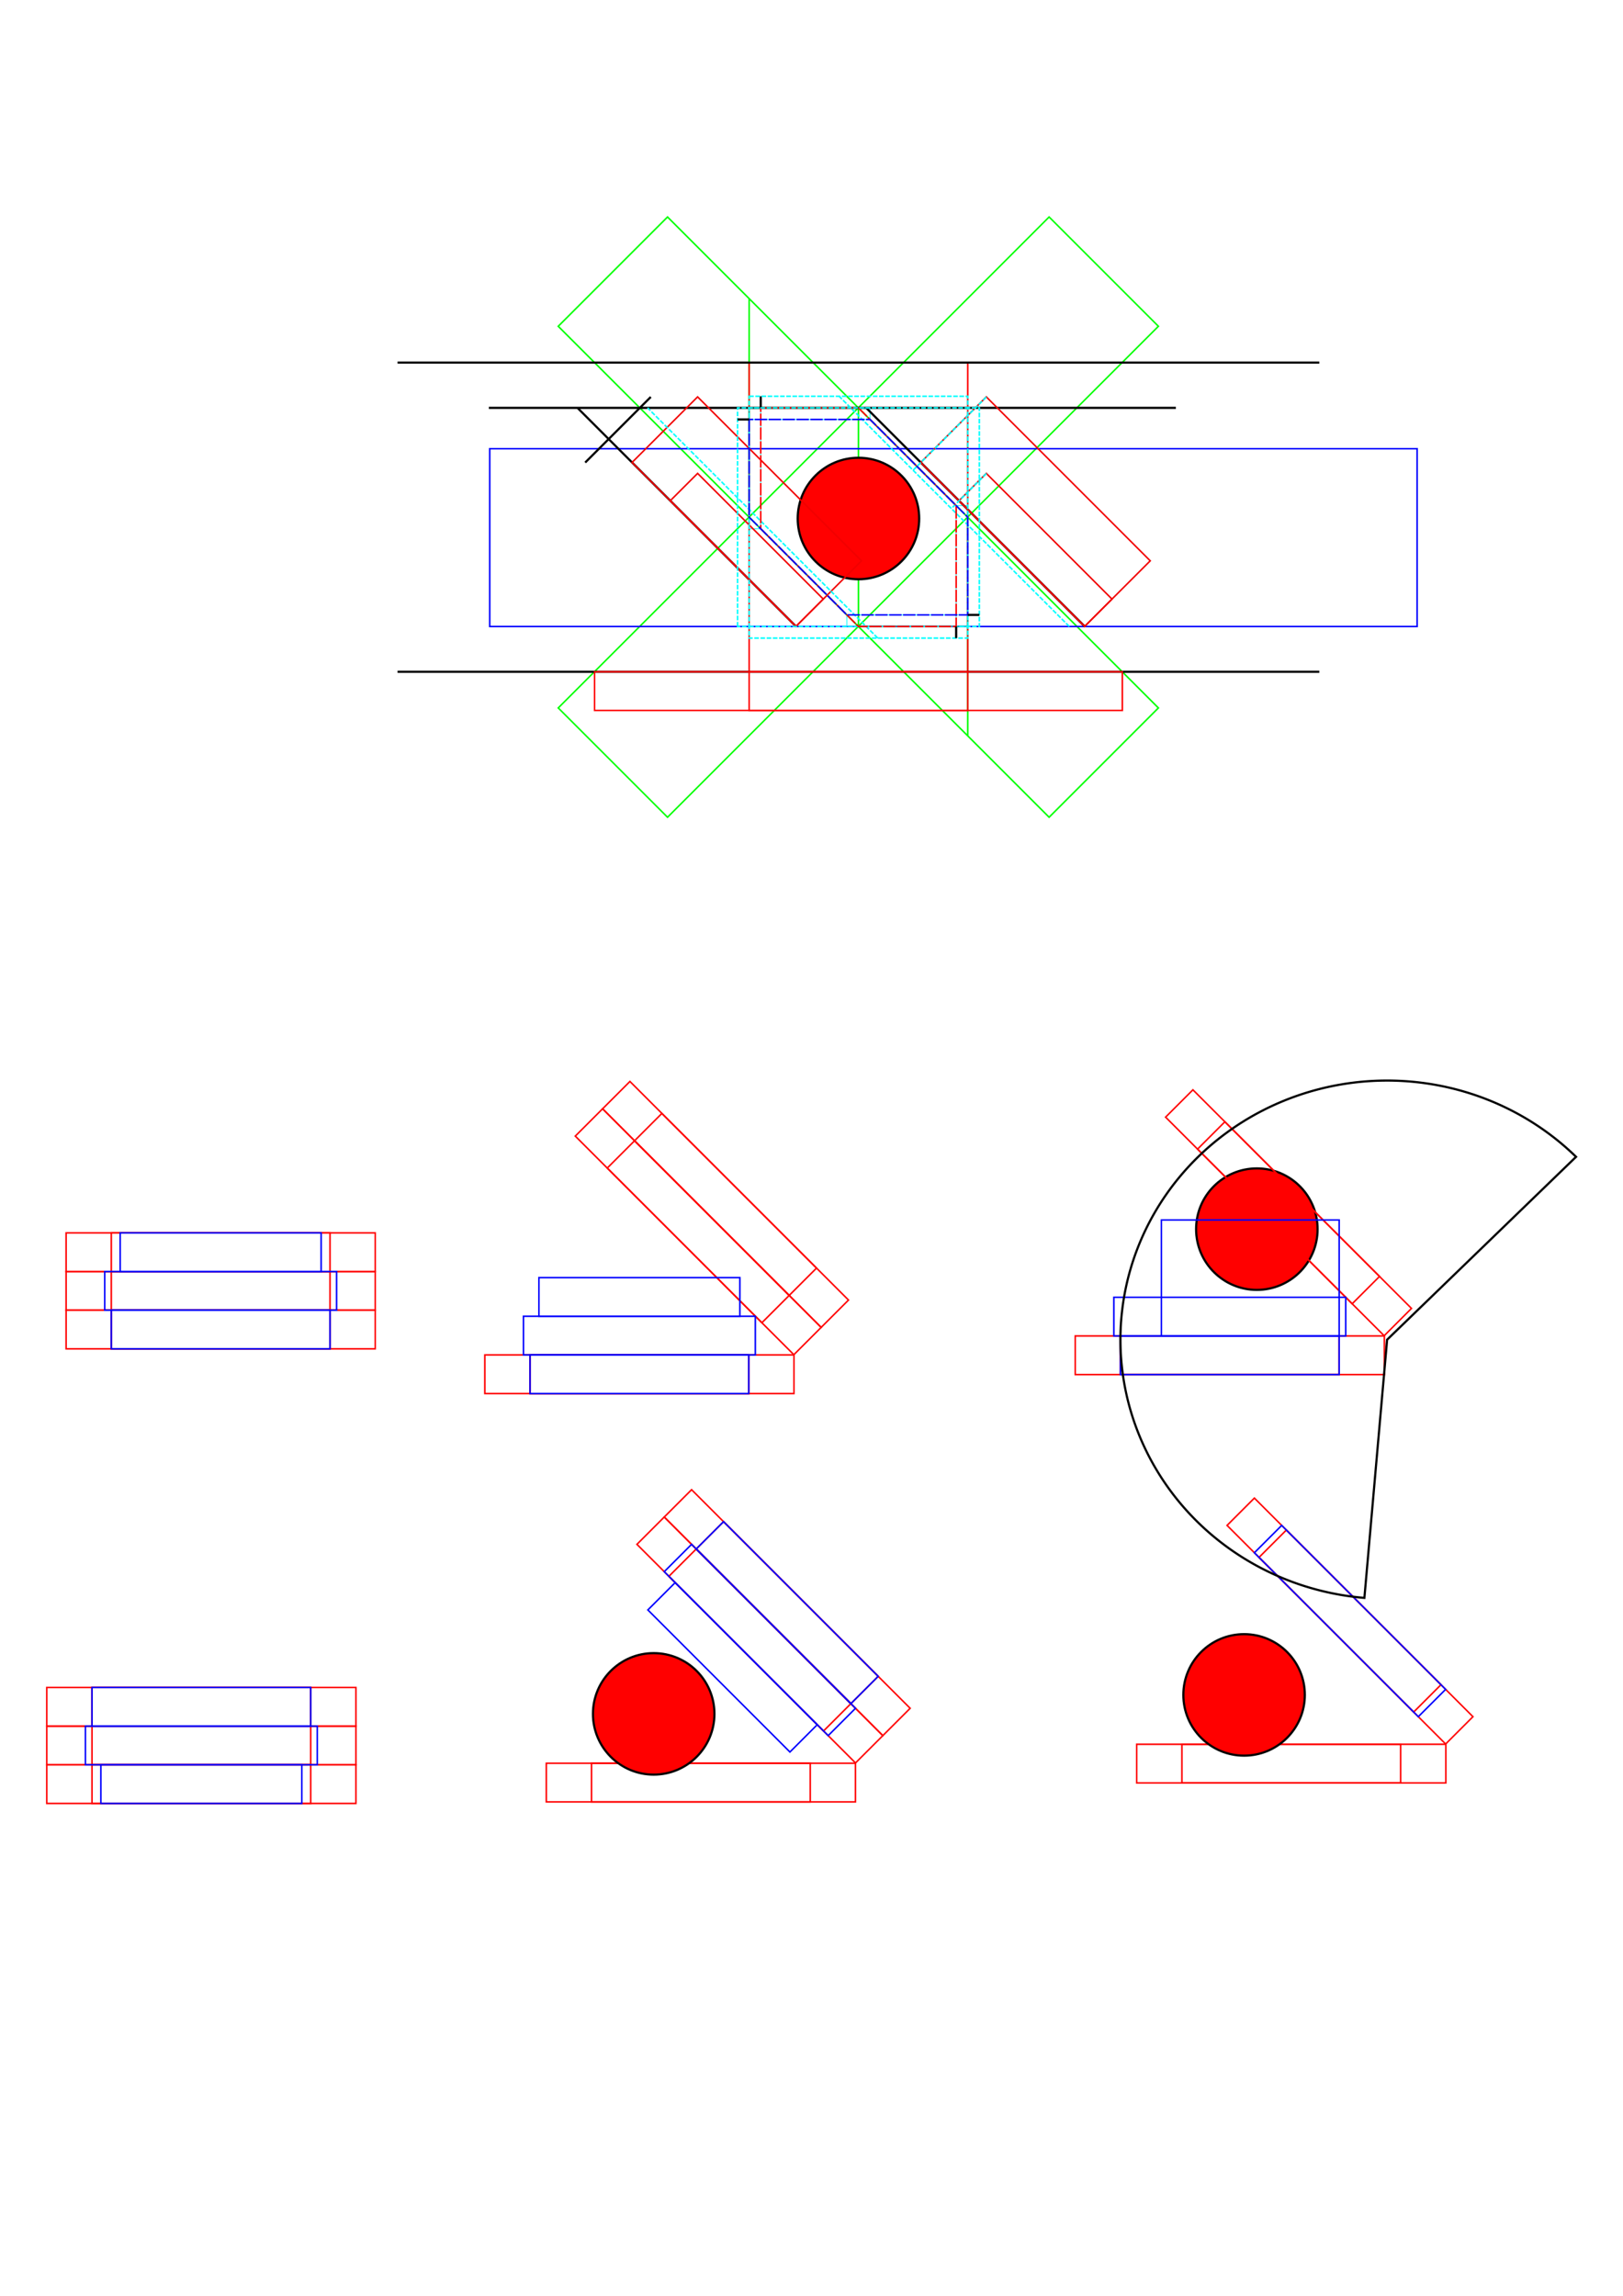 <?xml version="1.0" encoding="UTF-8" standalone="no"?>
<!-- Created with Inkscape (http://www.inkscape.org/) -->

<svg
   xmlns:dc="http://purl.org/dc/elements/1.1/"
   xmlns:cc="http://creativecommons.org/ns#"
   xmlns:rdf="http://www.w3.org/1999/02/22-rdf-syntax-ns#"
   xmlns:svg="http://www.w3.org/2000/svg"
   xmlns="http://www.w3.org/2000/svg"
   xmlns:sodipodi="http://sodipodi.sourceforge.net/DTD/sodipodi-0.dtd"
   xmlns:inkscape="http://www.inkscape.org/namespaces/inkscape"
   width="210mm"
   height="297mm"
   viewBox="0 0 744.094 1052.362"
   id="svg4287"
   version="1.1"
   inkscape:version="0.91 r13725"
   sodipodi:docname="pm_tray.svg">
  <defs
     id="defs4289" />
  <sodipodi:namedview
     id="base"
     pagecolor="#ffffff"
     bordercolor="#666666"
     borderopacity="1.0"
     inkscape:pageopacity="0.0"
     inkscape:pageshadow="2"
     inkscape:zoom="2.8382044"
     inkscape:cx="452.99999"
     inkscape:cy="795.06763"
     inkscape:document-units="mm"
     inkscape:current-layer="layer1"
     showgrid="false"
     inkscape:object-paths="true"
     inkscape:snap-intersection-paths="true"
     inkscape:object-nodes="true"
     inkscape:snap-smooth-nodes="true"
     inkscape:snap-object-midpoints="true"
     inkscape:snap-bbox="false"
     inkscape:bbox-paths="true"
     inkscape:bbox-nodes="true"
     inkscape:snap-bbox-edge-midpoints="true"
     inkscape:snap-others="true"
     inkscape:snap-midpoints="false"
     inkscape:snap-nodes="true"
     inkscape:snap-global="true"
     inkscape:window-width="1280"
     inkscape:window-height="697"
     inkscape:window-x="-8"
     inkscape:window-y="-8"
     inkscape:window-maximized="1" />
  <g
     inkscape:label="Layer 1"
     inkscape:groupmode="layer"
     id="layer1">
    <rect
       style="fill:none;fill-opacity:1;stroke:#00ff00;stroke-width:0.709;stroke-miterlimit:4;stroke-dasharray:none;stroke-dashoffset:0;stroke-opacity:1"
       id="rect4850"
       width="318.313"
       height="70.866"
       x="286.774"
       y="-146.096"
       transform="matrix(0.707,0.707,-0.707,0.707,0,0)" />
    <rect
       style="fill:none;fill-opacity:1;stroke:#00ff00;stroke-width:0.709;stroke-miterlimit:4;stroke-dasharray:none;stroke-dashoffset:0;stroke-opacity:1"
       id="rect4850-62"
       width="318.313"
       height="70.866"
       x="-48.493"
       y="-481.364"
       transform="matrix(0.707,-0.707,-0.707,-0.707,0,0)" />
    <path
       style="fill:none;fill-rule:evenodd;stroke:#00ff00;stroke-width:0.709;stroke-linecap:butt;stroke-linejoin:miter;stroke-miterlimit:4;stroke-dasharray:none;stroke-opacity:1"
       d="m 443.681,337.29 0,-100.22"
       id="path4914-1"
       inkscape:connector-curvature="0" />
    <path
       style="fill:none;fill-rule:evenodd;stroke:#00ff00;stroke-width:0.709;stroke-linecap:butt;stroke-linejoin:miter;stroke-miterlimit:4;stroke-dasharray:none;stroke-opacity:1"
       d="m 343.462,237.07 0,-100.22"
       id="path4914-1-4"
       inkscape:connector-curvature="0" />
    <rect
       style="fill:none;fill-opacity:1;stroke:#ff0000;stroke-width:0.709;stroke-miterlimit:4;stroke-dasharray:none;stroke-dashoffset:0;stroke-opacity:1"
       id="rect5139"
       width="141.732"
       height="17.717"
       x="30.301"
       y="600.568" />
    <rect
       style="fill:none;fill-opacity:1;stroke:#ff0000;stroke-width:0.709;stroke-miterlimit:4;stroke-dasharray:none;stroke-dashoffset:0;stroke-opacity:1"
       id="rect5139-1"
       width="141.732"
       height="17.717"
       x="30.301"
       y="582.852" />
    <rect
       style="fill:none;fill-opacity:1;stroke:#ff0000;stroke-width:0.709;stroke-miterlimit:4;stroke-dasharray:none;stroke-dashoffset:0;stroke-opacity:1"
       id="rect5139-1-8"
       width="141.732"
       height="17.717"
       x="30.301"
       y="565.135" />
    <rect
       style="fill:none;fill-opacity:1;stroke:#ff0000;stroke-width:0.709;stroke-miterlimit:4;stroke-dasharray:none;stroke-dashoffset:0;stroke-opacity:1"
       id="rect5139-1-8-3"
       width="100.276"
       height="17.717"
       x="51.029"
       y="565.135" />
    <rect
       style="fill:none;fill-opacity:1;stroke:#ff0000;stroke-width:0.709;stroke-miterlimit:4;stroke-dasharray:none;stroke-dashoffset:0;stroke-opacity:1"
       id="rect5139-1-8-3-1"
       width="100.276"
       height="17.717"
       x="51.029"
       y="582.852" />
    <rect
       style="fill:none;fill-opacity:1;stroke:#ff0000;stroke-width:0.709;stroke-miterlimit:4;stroke-dasharray:none;stroke-dashoffset:0;stroke-opacity:1"
       id="rect5139-1-8-3-1-7"
       width="100.276"
       height="17.717"
       x="51.029"
       y="600.568" />
    <rect
       style="fill:none;fill-opacity:1;stroke:#0000ff;stroke-width:0.709;stroke-miterlimit:4;stroke-dasharray:none;stroke-dashoffset:0;stroke-opacity:1"
       id="rect5139-1-8-3-1-7-8"
       width="92.126"
       height="17.717"
       x="55.104"
       y="565.135" />
    <rect
       style="fill:none;fill-opacity:1;stroke:#0000ff;stroke-width:0.709;stroke-miterlimit:4;stroke-dasharray:none;stroke-dashoffset:0;stroke-opacity:1"
       id="rect5139-1-8-3-1-7-8-8"
       width="106.299"
       height="17.717"
       x="48.017"
       y="582.852" />
    <rect
       style="fill:none;fill-opacity:1;stroke:#0000ff;stroke-width:0.709;stroke-miterlimit:4;stroke-dasharray:none;stroke-dashoffset:0;stroke-opacity:1"
       id="rect5139-1-8-3-1-7-8-8-1"
       width="100.276"
       height="17.717"
       x="51.029"
       y="600.568" />
    <rect
       style="fill:none;fill-opacity:1;stroke:#ff0000;stroke-width:0.709;stroke-miterlimit:4;stroke-dasharray:none;stroke-dashoffset:0;stroke-opacity:1"
       id="rect5139-6"
       width="141.732"
       height="17.717"
       x="222.277"
       y="621.07" />
    <rect
       style="fill:none;fill-opacity:1;stroke:#ff0000;stroke-width:0.709;stroke-miterlimit:4;stroke-dasharray:none;stroke-dashoffset:0;stroke-opacity:1"
       id="rect5139-1-8-3-1-7-1"
       width="100.276"
       height="17.717"
       x="243.005"
       y="621.07" />
    <rect
       style="fill:none;fill-opacity:1;stroke:#ff0000;stroke-width:0.709;stroke-miterlimit:4;stroke-dasharray:none;stroke-dashoffset:0;stroke-opacity:1"
       id="rect5139-1-81"
       width="141.732"
       height="17.717"
       x="554.824"
       y="164.053"
       transform="matrix(0.707,0.707,-0.707,0.707,0,0)" />
    <rect
       style="fill:none;fill-opacity:1;stroke:#ff0000;stroke-width:0.709;stroke-miterlimit:4;stroke-dasharray:none;stroke-dashoffset:0;stroke-opacity:1"
       id="rect5139-1-8-1"
       width="141.732"
       height="17.717"
       x="554.824"
       y="146.337"
       transform="matrix(0.707,0.707,-0.707,0.707,0,0)" />
    <rect
       style="fill:none;fill-opacity:1;stroke:#ff0000;stroke-width:0.709;stroke-miterlimit:4;stroke-dasharray:none;stroke-dashoffset:0;stroke-opacity:1"
       id="rect5139-1-8-3-5"
       width="100.276"
       height="17.717"
       x="575.552"
       y="146.337"
       transform="matrix(0.707,0.707,-0.707,0.707,0,0)" />
    <rect
       style="fill:none;fill-opacity:1;stroke:#ff0000;stroke-width:0.709;stroke-miterlimit:4;stroke-dasharray:none;stroke-dashoffset:0;stroke-opacity:1"
       id="rect5139-1-8-3-1-3"
       width="100.276"
       height="17.717"
       x="575.552"
       y="164.053"
       transform="matrix(0.707,0.707,-0.707,0.707,0,0)" />
    <rect
       style="fill:none;fill-opacity:1;stroke:#0000ff;stroke-width:0.709;stroke-miterlimit:4;stroke-dasharray:none;stroke-dashoffset:0;stroke-opacity:1"
       id="rect5139-1-8-3-1-7-8-4"
       width="92.126"
       height="17.717"
       x="247.08"
       y="585.637" />
    <rect
       style="fill:none;fill-opacity:1;stroke:#0000ff;stroke-width:0.709;stroke-miterlimit:4;stroke-dasharray:none;stroke-dashoffset:0;stroke-opacity:1"
       id="rect5139-1-8-3-1-7-8-8-1-9"
       width="100.276"
       height="17.717"
       x="243.005"
       y="621.07" />
    <rect
       style="fill:none;fill-opacity:1;stroke:#0000ff;stroke-width:0.709;stroke-miterlimit:4;stroke-dasharray:none;stroke-dashoffset:0;stroke-opacity:1"
       id="rect5139-1-8-3-1-7-8-8-4"
       width="106.299"
       height="17.717"
       x="239.993"
       y="603.354" />
    <rect
       style="fill:none;fill-opacity:1;stroke:#ff0000;stroke-width:0.709;stroke-miterlimit:4;stroke-dasharray:none;stroke-dashoffset:0;stroke-opacity:1"
       id="rect5139-2"
       width="141.732"
       height="17.717"
       x="21.446"
       y="-791.232"
       transform="scale(1,-1)" />
    <rect
       style="fill:none;fill-opacity:1;stroke:#ff0000;stroke-width:0.709;stroke-miterlimit:4;stroke-dasharray:none;stroke-dashoffset:0;stroke-opacity:1"
       id="rect5139-1-5"
       width="141.732"
       height="17.717"
       x="21.446"
       y="-808.948"
       transform="scale(1,-1)" />
    <rect
       style="fill:none;fill-opacity:1;stroke:#ff0000;stroke-width:0.709;stroke-miterlimit:4;stroke-dasharray:none;stroke-dashoffset:0;stroke-opacity:1"
       id="rect5139-1-8-9"
       width="141.732"
       height="17.717"
       x="21.446"
       y="-826.665"
       transform="scale(1,-1)" />
    <rect
       style="fill:none;fill-opacity:1;stroke:#ff0000;stroke-width:0.709;stroke-miterlimit:4;stroke-dasharray:none;stroke-dashoffset:0;stroke-opacity:1"
       id="rect5139-1-8-3-7"
       width="100.276"
       height="17.717"
       x="42.174"
       y="-826.665"
       transform="scale(1,-1)" />
    <rect
       style="fill:none;fill-opacity:1;stroke:#ff0000;stroke-width:0.709;stroke-miterlimit:4;stroke-dasharray:none;stroke-dashoffset:0;stroke-opacity:1"
       id="rect5139-1-8-3-1-6"
       width="100.276"
       height="17.717"
       x="42.174"
       y="-808.948"
       transform="scale(1,-1)" />
    <rect
       style="fill:none;fill-opacity:1;stroke:#ff0000;stroke-width:0.709;stroke-miterlimit:4;stroke-dasharray:none;stroke-dashoffset:0;stroke-opacity:1"
       id="rect5139-1-8-3-1-7-13"
       width="100.276"
       height="17.717"
       x="42.174"
       y="-791.232"
       transform="scale(1,-1)" />
    <rect
       style="fill:none;fill-opacity:1;stroke:#0000ff;stroke-width:0.709;stroke-miterlimit:4;stroke-dasharray:none;stroke-dashoffset:0;stroke-opacity:1"
       id="rect5139-1-8-3-1-7-8-84"
       width="92.126"
       height="17.717"
       x="46.249"
       y="-826.665"
       transform="scale(1,-1)" />
    <rect
       style="fill:none;fill-opacity:1;stroke:#0000ff;stroke-width:0.709;stroke-miterlimit:4;stroke-dasharray:none;stroke-dashoffset:0;stroke-opacity:1"
       id="rect5139-1-8-3-1-7-8-8-8"
       width="106.299"
       height="17.717"
       x="39.162"
       y="-808.948"
       transform="scale(1,-1)" />
    <rect
       style="fill:none;fill-opacity:1;stroke:#0000ff;stroke-width:0.709;stroke-miterlimit:4;stroke-dasharray:none;stroke-dashoffset:0;stroke-opacity:1"
       id="rect5139-1-8-3-1-7-8-8-1-1"
       width="100.276"
       height="17.717"
       x="42.174"
       y="-791.232"
       transform="scale(1,-1)" />
    <rect
       style="fill:none;fill-opacity:1;stroke:#ff0000;stroke-width:0.709;stroke-miterlimit:4;stroke-dasharray:none;stroke-dashoffset:0;stroke-opacity:1"
       id="rect5139-1-8-9-2"
       width="141.732"
       height="17.717"
       x="250.464"
       y="-825.96"
       transform="scale(1,-1)" />
    <rect
       style="fill:none;fill-opacity:1;stroke:#ff0000;stroke-width:0.709;stroke-miterlimit:4;stroke-dasharray:none;stroke-dashoffset:0;stroke-opacity:1"
       id="rect5139-1-8-3-7-9"
       width="100.276"
       height="17.717"
       x="271.192"
       y="-825.96"
       transform="scale(1,-1)" />
    <g
       id="g5525"
       transform="matrix(0.707,0.707,-0.707,0.707,560.439,-105.987)">
      <rect
         transform="scale(1,-1)"
         y="-747.708"
         x="385.761"
         height="17.717"
         width="141.732"
         id="rect5139-2-7"
         style="fill:none;fill-opacity:1;stroke:#ff0000;stroke-width:0.709;stroke-miterlimit:4;stroke-dasharray:none;stroke-dashoffset:0;stroke-opacity:1" />
      <rect
         transform="scale(1,-1)"
         y="-765.425"
         x="385.761"
         height="17.717"
         width="141.732"
         id="rect5139-1-5-1"
         style="fill:none;fill-opacity:1;stroke:#ff0000;stroke-width:0.709;stroke-miterlimit:4;stroke-dasharray:none;stroke-dashoffset:0;stroke-opacity:1" />
      <rect
         transform="scale(1,-1)"
         y="-765.425"
         x="406.489"
         height="17.717"
         width="100.276"
         id="rect5139-1-8-3-1-6-6"
         style="fill:none;fill-opacity:1;stroke:#ff0000;stroke-width:0.709;stroke-miterlimit:4;stroke-dasharray:none;stroke-dashoffset:0;stroke-opacity:1" />
      <rect
         transform="scale(1,-1)"
         y="-747.708"
         x="406.489"
         height="17.717"
         width="100.276"
         id="rect5139-1-8-3-1-7-13-1"
         style="fill:none;fill-opacity:1;stroke:#ff0000;stroke-width:0.709;stroke-miterlimit:4;stroke-dasharray:none;stroke-dashoffset:0;stroke-opacity:1" />
      <rect
         transform="scale(1,-1)"
         y="-783.141"
         x="410.564"
         height="17.717"
         width="92.126"
         id="rect5139-1-8-3-1-7-8-84-5"
         style="fill:none;fill-opacity:1;stroke:#0000ff;stroke-width:0.709;stroke-miterlimit:4;stroke-dasharray:none;stroke-dashoffset:0;stroke-opacity:1" />
      <rect
         transform="scale(1,-1)"
         y="-765.425"
         x="403.477"
         height="17.717"
         width="106.299"
         id="rect5139-1-8-3-1-7-8-8-8-3"
         style="fill:none;fill-opacity:1;stroke:#0000ff;stroke-width:0.709;stroke-miterlimit:4;stroke-dasharray:none;stroke-dashoffset:0;stroke-opacity:1" />
      <rect
         transform="scale(1,-1)"
         y="-747.708"
         x="406.489"
         height="17.717"
         width="100.276"
         id="rect5139-1-8-3-1-7-8-8-1-1-8"
         style="fill:none;fill-opacity:1;stroke:#0000ff;stroke-width:0.709;stroke-miterlimit:4;stroke-dasharray:none;stroke-dashoffset:0;stroke-opacity:1" />
    </g>
    <circle
       style="fill:#ff0000;fill-rule:evenodd;stroke:#000000;stroke-width:1px;stroke-linecap:butt;stroke-linejoin:miter;stroke-opacity:1"
       id="path4317-4-9-1-8-2-4-2"
       cx="299.699"
       cy="785.613"
       r="27.846" />
    <circle
       style="fill:#ff0000;fill-rule:evenodd;stroke:#000000;stroke-width:1px;stroke-linecap:butt;stroke-linejoin:miter;stroke-opacity:1"
       id="path4317-4-9-1-8-2-4-2-5"
       cx="576.223"
       cy="563.42"
       r="27.846" />
    <rect
       style="fill:none;fill-opacity:1;stroke:#ff0000;stroke-width:0.709;stroke-miterlimit:4;stroke-dasharray:none;stroke-dashoffset:0;stroke-opacity:1"
       id="rect5139-6-8"
       width="141.732"
       height="17.717"
       x="492.954"
       y="612.375" />
    <rect
       style="fill:none;fill-opacity:1;stroke:#ff0000;stroke-width:0.709;stroke-miterlimit:4;stroke-dasharray:none;stroke-dashoffset:0;stroke-opacity:1"
       id="rect5139-1-8-3-1-7-1-6"
       width="100.276"
       height="17.717"
       x="513.682"
       y="612.375" />
    <rect
       style="fill:none;fill-opacity:1;stroke:#ff0000;stroke-width:0.709;stroke-miterlimit:4;stroke-dasharray:none;stroke-dashoffset:0;stroke-opacity:1"
       id="rect5139-1-81-4"
       width="141.732"
       height="17.717"
       x="740.073"
       y="-33.493"
       transform="matrix(0.707,0.707,-0.707,0.707,0,0)" />
    <rect
       style="fill:none;fill-opacity:1;stroke:#ff0000;stroke-width:0.709;stroke-miterlimit:4;stroke-dasharray:none;stroke-dashoffset:0;stroke-opacity:1"
       id="rect5139-1-8-3-1-3-5"
       width="100.276"
       height="17.717"
       x="760.801"
       y="-33.493"
       transform="matrix(0.707,0.707,-0.707,0.707,0,0)" />
    <rect
       style="fill:none;fill-opacity:1;stroke:#0000ff;stroke-width:0.709;stroke-miterlimit:4;stroke-dasharray:none;stroke-dashoffset:0;stroke-opacity:1"
       id="rect5139-1-8-3-1-7-8-8-1-9-8"
       width="100.276"
       height="17.717"
       x="513.682"
       y="612.375" />
    <rect
       style="fill:none;fill-opacity:1;stroke:#0000ff;stroke-width:0.709;stroke-miterlimit:4;stroke-dasharray:none;stroke-dashoffset:0;stroke-opacity:1"
       id="rect5139-1-8-3-1-7-8-8-4-8"
       width="106.299"
       height="17.717"
       x="510.67"
       y="594.659" />
    <rect
       style="fill:none;fill-opacity:1;stroke:#ff0000;stroke-width:0.709;stroke-miterlimit:4;stroke-dasharray:none;stroke-dashoffset:0;stroke-opacity:1"
       id="rect5139-1-8-9-2-3"
       width="141.732"
       height="17.717"
       x="521.141"
       y="-817.265"
       transform="scale(1,-1)" />
    <rect
       style="fill:none;fill-opacity:1;stroke:#ff0000;stroke-width:0.709;stroke-miterlimit:4;stroke-dasharray:none;stroke-dashoffset:0;stroke-opacity:1"
       id="rect5139-1-8-3-7-9-8"
       width="100.276"
       height="17.717"
       x="541.869"
       y="-817.265"
       transform="scale(1,-1)" />
    <rect
       style="fill:none;fill-opacity:1;stroke:#ff0000;stroke-width:0.709;stroke-miterlimit:4;stroke-dasharray:none;stroke-dashoffset:0;stroke-opacity:1"
       id="rect5139-1-5-1-1"
       width="141.732"
       height="17.717"
       x="892.356"
       y="-96.644"
       transform="matrix(0.707,0.707,0.707,-0.707,0,0)" />
    <rect
       style="fill:none;fill-opacity:1;stroke:#ff0000;stroke-width:0.709;stroke-miterlimit:4;stroke-dasharray:none;stroke-dashoffset:0;stroke-opacity:1"
       id="rect5139-1-8-3-1-6-6-3"
       width="100.276"
       height="17.717"
       x="913.084"
       y="-96.644"
       transform="matrix(0.707,0.707,0.707,-0.707,0,0)" />
    <rect
       style="fill:none;fill-opacity:1;stroke:#0000ff;stroke-width:0.709;stroke-miterlimit:4;stroke-dasharray:none;stroke-dashoffset:0;stroke-opacity:1"
       id="rect5139-1-8-3-1-7-8-8-8-3-5"
       width="106.299"
       height="17.717"
       x="910.072"
       y="-96.644"
       transform="matrix(0.707,0.707,0.707,-0.707,0,0)" />
    <circle
       style="fill:#ff0000;fill-rule:evenodd;stroke:#000000;stroke-width:1px;stroke-linecap:butt;stroke-linejoin:miter;stroke-opacity:1"
       id="path4317-4-9-1-8-2-4-2-4"
       cx="570.376"
       cy="776.917"
       r="27.846" />
    <path
       style="fill:none;fill-rule:evenodd;stroke:#000000;stroke-width:1px;stroke-linecap:butt;stroke-linejoin:miter;stroke-opacity:1"
       id="path5685"
       sodipodi:type="arc"
       sodipodi:cx="614.09332"
       sodipodi:cy="-635.94379"
       sodipodi:rx="118.78022"
       sodipodi:ry="122.26168"
       sodipodi:start="0.085253051"
       sodipodi:end="3.9290638"
       d="m 732.442,-625.533 a 118.78,122.262 0 0 1 -94.254,109.309 118.78,122.262 0 0 1 -128.686,-61.771 118.78,122.262 0 0 1 20.775,-144.58 l 83.816,86.631 z"
       transform="matrix(0,1,-1,0,0,0)" />
    <rect
       style="fill:none;fill-opacity:1;stroke:#0000ff;stroke-width:0.709;stroke-miterlimit:4;stroke-dasharray:none;stroke-dashoffset:0;stroke-opacity:1"
       id="rect5687"
       width="81.496"
       height="53.15"
       x="532.462"
       y="559.225" />
    <path
       style="fill:none;fill-rule:evenodd;stroke:#00ff00;stroke-width:0.709;stroke-linecap:butt;stroke-linejoin:miter;stroke-miterlimit:4;stroke-dasharray:none;stroke-opacity:1"
       d="m 393.571,287.18 0,-100.22"
       id="path4914"
       inkscape:connector-curvature="0" />
    <path
       style="fill:none;fill-rule:evenodd;stroke:#00ff00;stroke-width:0.709;stroke-linecap:butt;stroke-linejoin:miter;stroke-miterlimit:4;stroke-dasharray:none;stroke-opacity:1"
       d="m 343.462,186.96 50.11,0"
       id="path4948"
       inkscape:connector-curvature="0" />
    <path
       style="fill:none;fill-rule:evenodd;stroke:#00ff00;stroke-width:0.709;stroke-linecap:butt;stroke-linejoin:miter;stroke-miterlimit:4;stroke-dasharray:none;stroke-opacity:1"
       d="m 393.571,287.18 50.11,0"
       id="path4948-8"
       inkscape:connector-curvature="0" />
    <rect
       style="fill:none;fill-opacity:1;stroke:none;stroke-width:1.417;stroke-miterlimit:4;stroke-dasharray:none;stroke-dashoffset:0;stroke-opacity:1"
       id="rect4969"
       width="70.701"
       height="50.714"
       x="343.462"
       y="186.96" />
    <rect
       style="fill:none;fill-opacity:1;stroke:#ff0000;stroke-width:0.709;stroke-miterlimit:4;stroke-dasharray:none;stroke-dashoffset:0;stroke-opacity:1"
       id="rect4971"
       width="100.22"
       height="141.732"
       x="343.462"
       y="166.204" />
    <path
       style="fill:none;fill-rule:evenodd;stroke:#000000;stroke-width:1px;stroke-linecap:butt;stroke-linejoin:miter;stroke-opacity:1"
       d="m 182.268,166.204 422.607,0"
       id="path5090"
       inkscape:connector-curvature="0" />
    <path
       style="fill:none;fill-rule:evenodd;stroke:#000000;stroke-width:1px;stroke-linecap:butt;stroke-linejoin:miter;stroke-opacity:1"
       d="m 182.268,307.936 422.607,0"
       id="path5090-2"
       inkscape:connector-curvature="0" />
    <circle
       style="fill:#ff0000;fill-rule:evenodd;stroke:#000000;stroke-width:1px;stroke-linecap:butt;stroke-linejoin:miter;stroke-opacity:1"
       id="path4317-4-9-1-8-2-4"
       cx="393.571"
       cy="237.674"
       r="27.846" />
    <rect
       style="fill:none;fill-opacity:1;stroke:#0000ff;stroke-width:0.709;stroke-miterlimit:4;stroke-dasharray:none;stroke-dashoffset:0;stroke-opacity:1"
       id="rect5689"
       width="425.178"
       height="81.496"
       x="224.529"
       y="205.684" />
    <path
       style="fill:none;fill-rule:evenodd;stroke:#000000;stroke-width:1px;stroke-linecap:butt;stroke-linejoin:miter;stroke-opacity:1"
       d="m 539.099,186.96 -314.972,0"
       id="path5708"
       inkscape:connector-curvature="0" />
    <rect
       style="fill:none;fill-opacity:1;stroke:#ff0000;stroke-width:0.709;stroke-miterlimit:4;stroke-dasharray:none;stroke-dashoffset:0;stroke-opacity:1"
       id="rect5897"
       width="241.952"
       height="17.717"
       x="272.595"
       y="307.936" />
    <rect
       style="fill:none;fill-opacity:1;stroke:#ff0000;stroke-width:0.709;stroke-miterlimit:4;stroke-dasharray:none;stroke-dashoffset:0;stroke-opacity:1"
       id="rect5897-5"
       width="100.22"
       height="17.717"
       x="343.462"
       y="307.936" />
    <rect
       style="fill:none;fill-opacity:1;stroke:#00ffff;stroke-width:0.354;stroke-miterlimit:4;stroke-dasharray:none;stroke-dashoffset:0;stroke-opacity:1"
       id="rect8429"
       width="5.315"
       height="55.425"
       x="343.462"
       y="186.96" />
    <rect
       style="fill:none;fill-opacity:1;stroke:#00ffff;stroke-width:0.354;stroke-miterlimit:4;stroke-dasharray:none;stroke-dashoffset:0;stroke-opacity:1"
       id="rect8429-9-5"
       width="5.315"
       height="55.425"
       x="-192.275"
       y="343.462"
       transform="matrix(0,-1,1,0,0,0)" />
    <rect
       style="fill:none;fill-opacity:1;stroke:#00ffff;stroke-width:0.354;stroke-miterlimit:4;stroke-dasharray:none;stroke-dashoffset:0;stroke-opacity:1"
       id="rect8429-0"
       width="5.315"
       height="55.425"
       x="438.366"
       y="231.755" />
    <rect
       style="fill:none;fill-opacity:1;stroke:#00ffff;stroke-width:0.354;stroke-miterlimit:4;stroke-dasharray:none;stroke-dashoffset:0;stroke-opacity:1"
       id="rect8429-9-5-5"
       width="5.315"
       height="55.425"
       x="-287.18"
       y="388.257"
       transform="matrix(0,-1,1,0,0,0)" />
    <path
       style="fill:none;fill-rule:evenodd;stroke:#000000;stroke-width:0.354;stroke-linecap:butt;stroke-linejoin:miter;stroke-miterlimit:4;stroke-dasharray:0.354,1.417;stroke-opacity:1;stroke-dashoffset:0"
       d="m 343.462,186.96 50.11,0 50.11,50.11 0,50.11 -50.11,0 -50.11,-50.11 0,-50.11"
       id="path4967"
       inkscape:connector-curvature="0" />
    <path
       style="fill:none;fill-rule:evenodd;stroke:#000000;stroke-width:1px;stroke-linecap:butt;stroke-linejoin:miter;stroke-opacity:1"
       d="M 268.297,212.015 298.363,181.949"
       id="path9471-5"
       inkscape:connector-curvature="0" />
    <g
       id="g9556"
       transform="translate(21.512,9.10361e-8)">
      <path
         inkscape:connector-curvature="0"
         id="path9471"
         d="M 343.462,287.18 243.242,186.96"
         style="fill:none;fill-rule:evenodd;stroke:#000000;stroke-width:1px;stroke-linecap:butt;stroke-linejoin:miter;stroke-opacity:1" />
      <rect
         transform="matrix(0.707,0.707,-0.707,0.707,0,0)"
         y="-57.514"
         x="364.435"
         height="17.717"
         width="81.496"
         id="rect9490-4"
         style="fill:none;fill-opacity:1;stroke:#f10000;stroke-width:0.709;stroke-miterlimit:4;stroke-dasharray:none;stroke-dashoffset:0;stroke-opacity:1" />
      <rect
         transform="matrix(0.707,0.707,-0.707,0.707,0,0)"
         y="-82.317"
         x="339.631"
         height="42.52"
         width="106.299"
         id="rect9554"
         style="fill:none;fill-opacity:1;stroke:#f10000;stroke-width:0.709;stroke-miterlimit:4;stroke-dasharray:none;stroke-dashoffset:0;stroke-opacity:1" />
    </g>
    <g
       id="g9556-3"
       transform="translate(153.873,-3.0625495e-6)">
      <path
         inkscape:connector-curvature="0"
         id="path9471-6"
         d="M 343.462,287.18 243.242,186.96"
         style="fill:none;fill-rule:evenodd;stroke:#000000;stroke-width:1px;stroke-linecap:butt;stroke-linejoin:miter;stroke-opacity:1" />
      <rect
         transform="matrix(0.707,0.707,-0.707,0.707,0,0)"
         y="-57.514"
         x="364.435"
         height="17.717"
         width="81.496"
         id="rect9490-4-9"
         style="fill:none;fill-opacity:1;stroke:#f10000;stroke-width:0.709;stroke-miterlimit:4;stroke-dasharray:none;stroke-dashoffset:0;stroke-opacity:1" />
      <rect
         transform="matrix(0.707,0.707,-0.707,0.707,0,0)"
         y="-82.317"
         x="339.631"
         height="42.52"
         width="106.299"
         id="rect9554-6"
         style="fill:none;fill-opacity:1;stroke:#f10000;stroke-width:0.709;stroke-miterlimit:4;stroke-dasharray:none;stroke-dashoffset:0;stroke-opacity:1" />
    </g>
    <path
       style="fill:none;fill-rule:evenodd;stroke:#00ffff;stroke-width:0.709;stroke-linecap:butt;stroke-linejoin:miter;stroke-miterlimit:4;stroke-dasharray:2.126, 0.709;stroke-dashoffset:0;stroke-opacity:1"
       d="M 402.43,292.495 296.895,186.96"
       id="path5708-2"
       inkscape:connector-curvature="0" />
    <path
       style="fill:none;fill-rule:evenodd;stroke:#00ffff;stroke-width:0.709;stroke-linecap:butt;stroke-linejoin:miter;stroke-miterlimit:4;stroke-dasharray:2.126, 0.709;stroke-dashoffset:0;stroke-opacity:1"
       d="M 490.248,287.18 384.713,181.645"
       id="path5708-2-8"
       inkscape:connector-curvature="0" />
    <path
       style="fill:none;fill-rule:evenodd;stroke:#00ffff;stroke-width:0.709;stroke-linecap:butt;stroke-linejoin:miter;stroke-miterlimit:4;stroke-dasharray:2.126, 0.709;stroke-dashoffset:0;stroke-opacity:1"
       d="m 452.236,181.949 -33.609,33.609"
       id="path5708-2-4"
       inkscape:connector-curvature="0" />
    <path
       style="fill:none;fill-rule:evenodd;stroke:#00ffff;stroke-width:0.709;stroke-linecap:butt;stroke-linejoin:miter;stroke-miterlimit:4;stroke-dasharray:2.126, 0.709;stroke-dashoffset:0;stroke-opacity:1"
       d="m 452.236,217.026 -16.071,16.071"
       id="path5708-2-4-7"
       inkscape:connector-curvature="0" />
    <rect
       style="fill:none;fill-opacity:1;stroke:#00ffff;stroke-width:0.709;stroke-miterlimit:4;stroke-dasharray:2.126, 0.709;stroke-dashoffset:0;stroke-opacity:1"
       id="rect10984"
       width="100.22"
       height="5.315"
       x="-287.18"
       y="338.147"
       transform="matrix(0,-1,1,0,0,0)" />
    <rect
       style="fill:none;fill-opacity:1;stroke:#00ffff;stroke-width:0.709;stroke-miterlimit:4;stroke-dasharray:2.126, 0.709;stroke-dashoffset:0;stroke-opacity:1"
       id="rect10984-7"
       width="100.22"
       height="5.315"
       x="343.462"
       y="287.18" />
    <rect
       style="fill:none;fill-opacity:1;stroke:#00ffff;stroke-width:0.709;stroke-miterlimit:4;stroke-dasharray:2.126, 0.709;stroke-dashoffset:0;stroke-opacity:1"
       id="rect10984-0"
       width="100.22"
       height="5.315"
       x="-287.18"
       y="443.681"
       transform="matrix(0,-1,1,0,0,0)" />
    <path
       style="fill:none;fill-rule:evenodd;stroke:#fd0000;stroke-width:0.709;stroke-linecap:butt;stroke-linejoin:miter;stroke-opacity:1;stroke-miterlimit:4;stroke-dasharray:5.669,0.709;stroke-dashoffset:0"
       d="m 348.776,186.96 44.795,1e-5 44.795,44.795 0,55.425 -44.795,2e-5 -44.795,-44.795 z"
       id="path8598"
       inkscape:connector-curvature="0" />
    <path
       style="fill:none;fill-rule:evenodd;stroke:#0000ff;stroke-width:0.709;stroke-linecap:butt;stroke-linejoin:miter;stroke-miterlimit:4;stroke-dasharray:5.669,0.709;stroke-opacity:1;stroke-dashoffset:0"
       d="m 343.462,192.275 1e-5,44.795 44.795,44.795 55.425,-1e-5 2e-5,-44.795 -44.795,-44.795 z"
       id="path8598-8"
       inkscape:connector-curvature="0" />
    <path
       style="fill:none;fill-rule:evenodd;stroke:#000000;stroke-width:1px;stroke-linecap:butt;stroke-linejoin:miter;stroke-opacity:1"
       d="m 343.462,192.275 -5.315,0"
       id="path11016"
       inkscape:connector-curvature="0" />
    <path
       style="fill:none;fill-rule:evenodd;stroke:#000000;stroke-width:1px;stroke-linecap:butt;stroke-linejoin:miter;stroke-opacity:1"
       d="m 448.996,281.865 -5.315,0"
       id="path11016-3"
       inkscape:connector-curvature="0" />
    <path
       style="fill:none;fill-rule:evenodd;stroke:#000000;stroke-width:1px;stroke-linecap:butt;stroke-linejoin:miter;stroke-opacity:1"
       d="m 438.366,292.495 0,-5.315"
       id="path11016-3-9"
       inkscape:connector-curvature="0" />
    <path
       style="fill:none;fill-rule:evenodd;stroke:#000000;stroke-width:1px;stroke-linecap:butt;stroke-linejoin:miter;stroke-opacity:1"
       d="m 348.776,186.96 0,-5.315"
       id="path11016-3-9-1"
       inkscape:connector-curvature="0" />
    <rect
       style="fill:none;fill-opacity:1;stroke:#00ffff;stroke-width:0.709;stroke-miterlimit:4;stroke-dasharray:2.126, 0.709;stroke-dashoffset:0;stroke-opacity:1"
       id="rect10984-7-0"
       width="100.22"
       height="5.315"
       x="343.462"
       y="181.645" />
  </g>
</svg>
